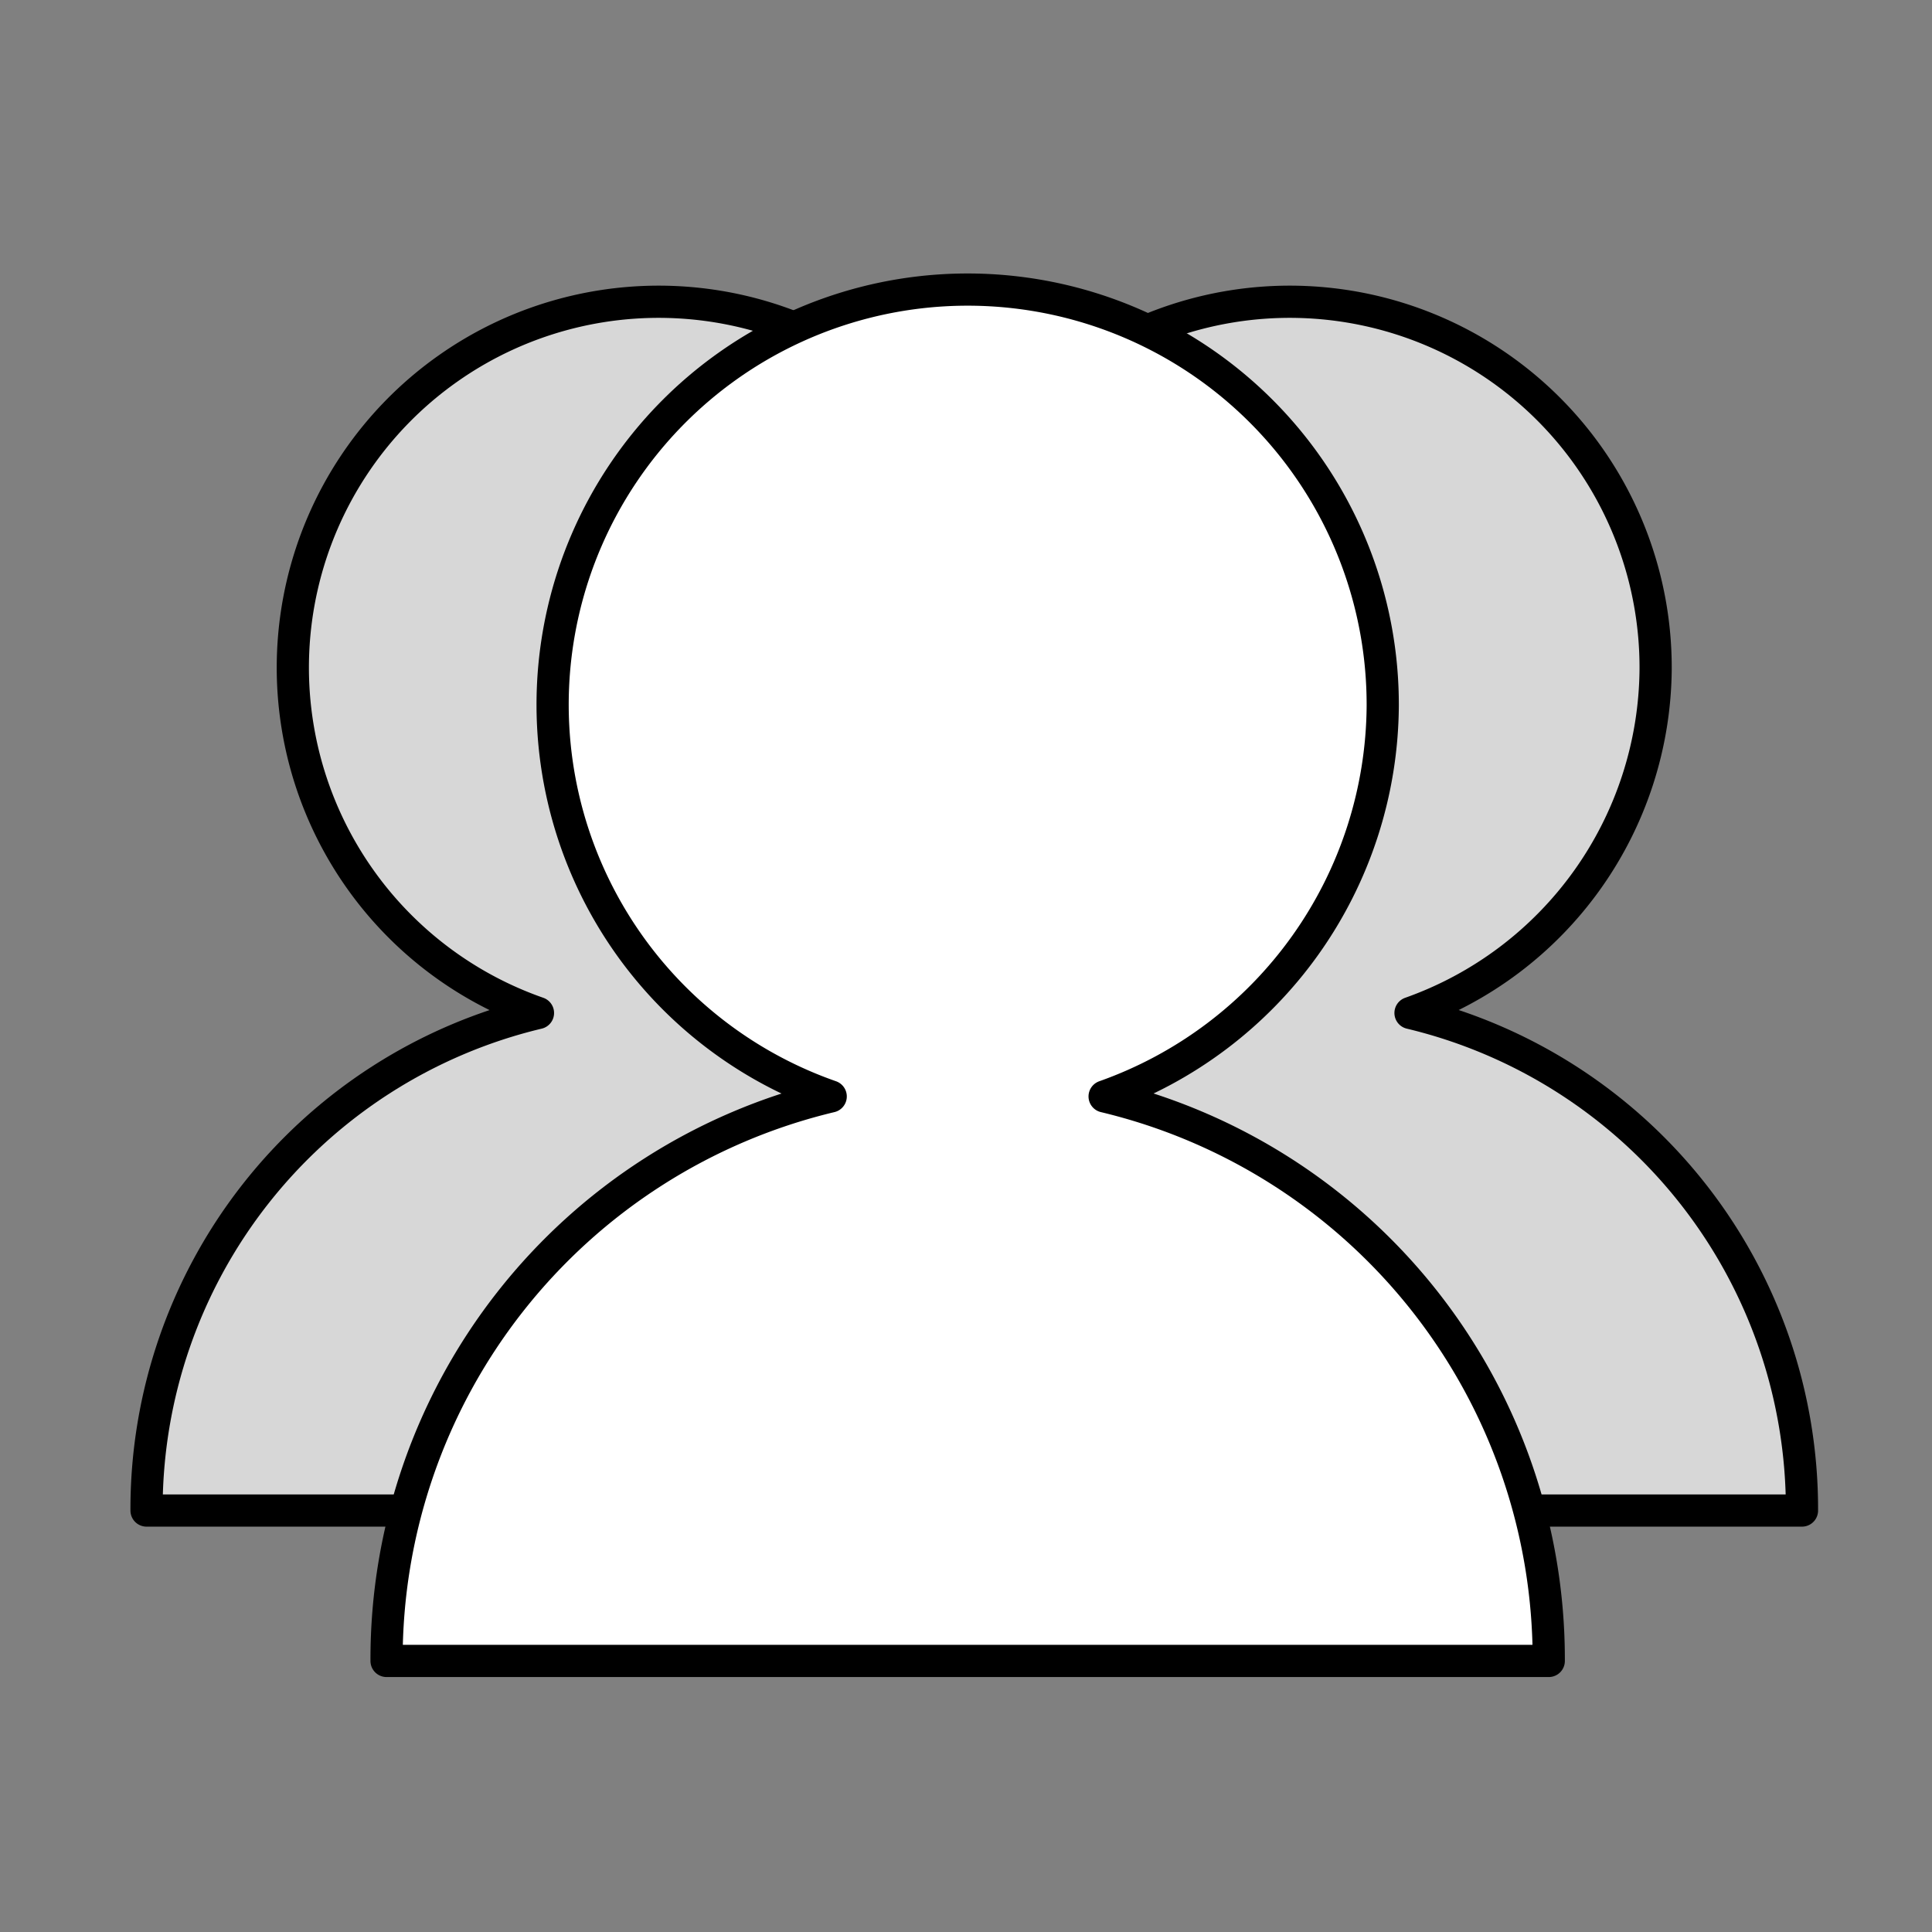 <svg xmlns="http://www.w3.org/2000/svg" width="60" height="60" viewBox="0 0 60 60">
  <rect x="0" y="0" width="60" height="60" fill="#808080" stroke="none"/>
  <g id="组_4230" data-name="组 4230" transform="translate(-4824 -2039)">
    <rect id="矩形_1805" data-name="矩形 1805" width="60" height="60" transform="translate(4824 2039)" fill="none"/>
    <g id="组_4245" data-name="组 4245" transform="translate(-1.721 -1.424)">
      <path id="路径_6620" data-name="路径 6620" d="M8.1,37.993H39.912A15.839,15.839,0,0,0,27.755,22.541a11.42,11.42,0,0,0,7.612-10.68,11.362,11.362,0,1,0-15.111,10.68A15.839,15.839,0,0,0,8.1,37.993Z" transform="translate(4841.771 2049.342)" fill="#d7d7d7" stroke="#000" stroke-linecap="round" stroke-linejoin="round" stroke-miterlimit="10" stroke-width="1"/>
      <path id="路径_6624" data-name="路径 6624" d="M8.1,37.993H39.912A15.839,15.839,0,0,0,27.755,22.541a11.42,11.42,0,0,0,7.612-10.68,11.362,11.362,0,1,0-15.111,10.68A15.839,15.839,0,0,0,8.1,37.993Z" transform="translate(4822.172 2049.342)" fill="#d7d7d7" stroke="#000" stroke-linecap="round" stroke-linejoin="round" stroke-miterlimit="10" stroke-width="1"/>
      <path id="路径_6625" data-name="路径 6625" d="M8.1,43.038H44.193A17.97,17.97,0,0,0,30.4,25.507,12.957,12.957,0,0,0,39.037,13.39,12.89,12.89,0,1,0,21.893,25.507,17.97,17.97,0,0,0,8.1,43.038Z" transform="translate(4829.626 2048.968)" fill="#fff" stroke="#000" stroke-linecap="round" stroke-linejoin="round" stroke-miterlimit="10" stroke-width="1"/>
    </g>
  </g>
</svg>
